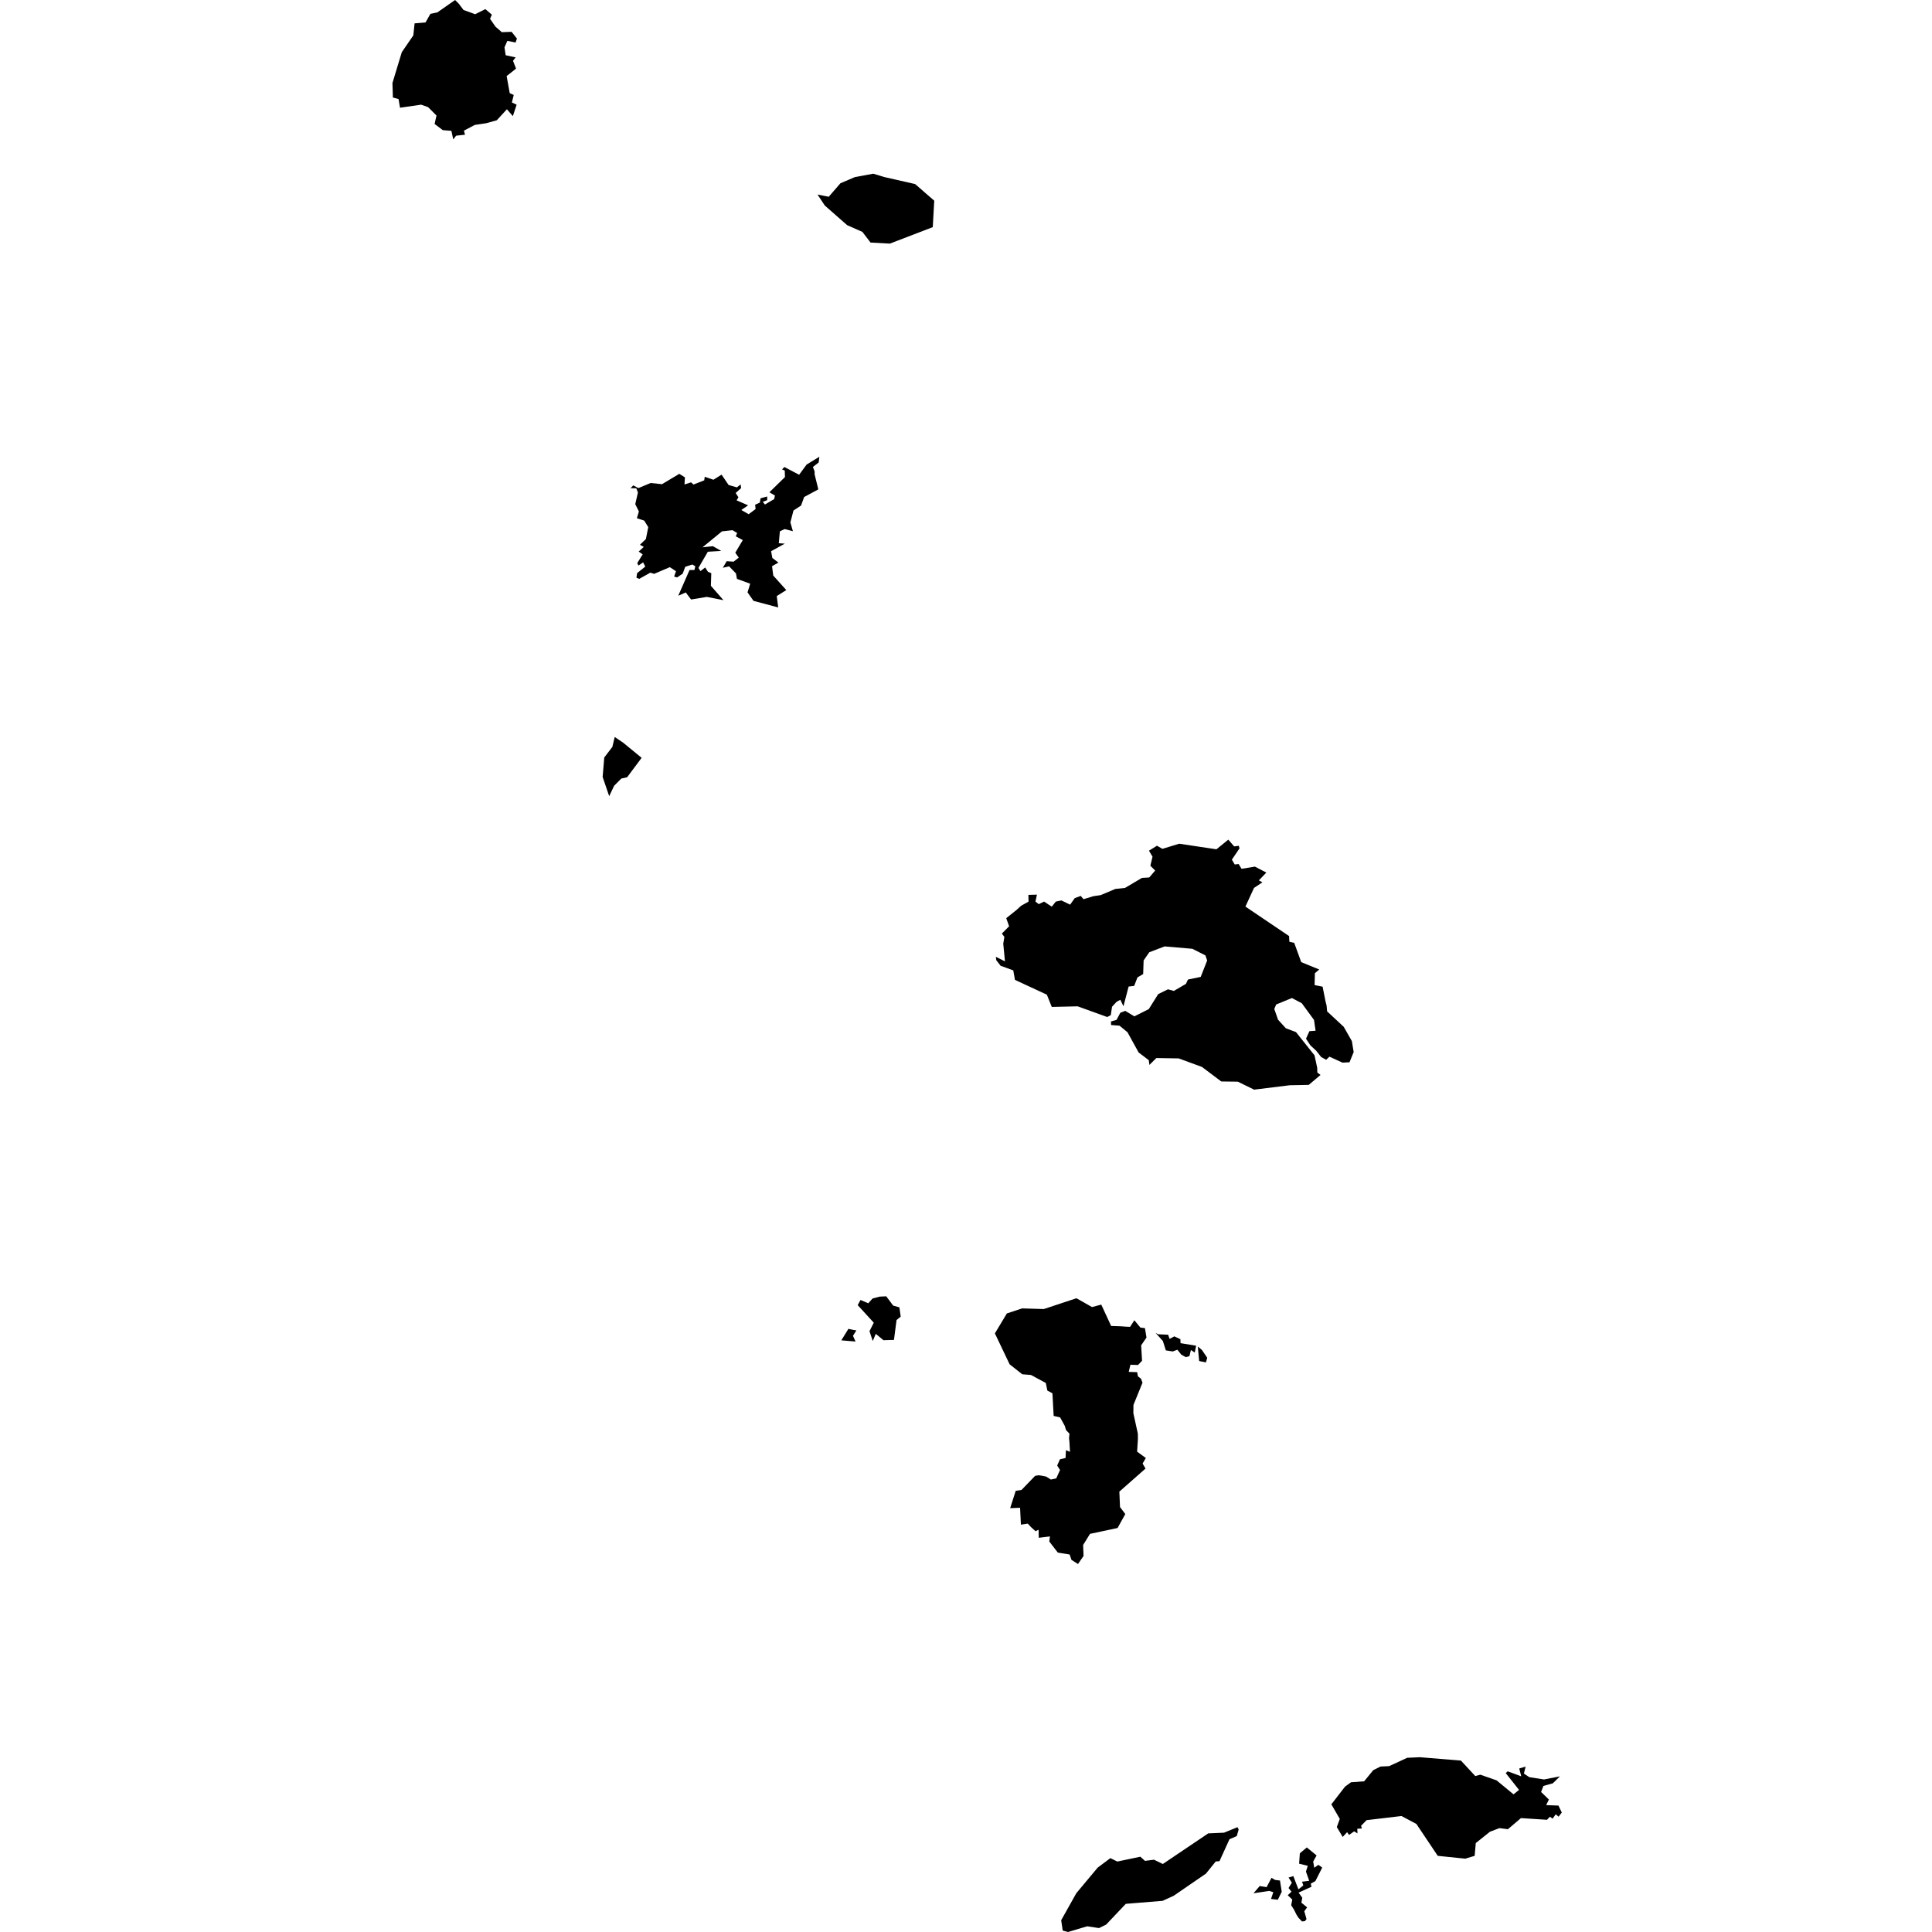 <svg width="64" height="64" viewBox="0 0 64 64" fill="currentColor" xmlns="http://www.w3.org/2000/svg">
<path d="M42.239 62.275L42.401 62.295L42.459 62.668L42.329 62.932L42.104 62.905L42.18 62.681L42.045 62.639L41.524 62.717L41.73 62.477L41.958 62.514L42.12 62.206L42.239 62.275ZM43.29 61.199L43.614 61.464L43.501 61.666L43.536 61.872L43.673 61.774L43.8 61.867L43.574 62.313L43.42 62.4L43.445 62.501L43.017 62.696L43.14 62.865L43.11 63.029L43.3 63.184L43.206 63.312L43.28 63.572L43.229 63.639L43.13 63.651L43.012 63.526L42.949 63.428L42.867 63.263L42.772 63.111L42.809 62.927L42.658 62.782L42.782 62.664L42.685 62.543L42.794 62.366L42.685 62.197L42.843 62.148L43.012 62.587L43.174 62.457L43.132 62.334L43.369 62.303L43.261 61.998L43.322 61.807L43.035 61.737L43.059 61.394L43.29 61.199ZM41.033 60.605L40.969 60.823L40.728 60.927L40.397 61.654L40.273 61.663L39.949 62.066L38.878 62.801L38.512 62.968L37.294 63.067L36.643 63.754L36.407 63.87L36.014 63.811L35.379 64L35.204 63.953L35.153 63.61L35.653 62.717L36.361 61.868L36.783 61.553L37.012 61.666L37.776 61.506L37.93 61.644L38.227 61.605L38.52 61.747L40.025 60.733L40.548 60.71L40.993 60.528L41.033 60.605ZM47.035 58.21L48.396 58.322L48.87 58.834L49.038 58.789L49.575 58.976L50.138 59.44L50.32 59.293L49.879 58.736L49.944 58.677L50.393 58.843L50.327 58.583L50.538 58.52L50.481 58.752L50.661 58.871L51.15 58.947L51.675 58.844L51.439 59.075L51.128 59.161L51.051 59.362L51.309 59.612L51.219 59.797L51.626 59.812L51.736 60.042L51.631 60.18L51.536 60.101L51.432 60.246L51.344 60.182L51.245 60.283L50.383 60.227L49.951 60.595L49.671 60.559L49.356 60.679L48.887 61.054L48.85 61.477L48.539 61.571L47.627 61.477L46.92 60.421L46.426 60.158L45.27 60.295L45.087 60.482L45.115 60.57L44.962 60.58L44.968 60.733L44.859 60.666L44.69 60.784L44.624 60.694L44.479 60.851L44.284 60.524L44.382 60.254L44.103 59.77L44.557 59.183L44.754 59.04L45.189 59.008L45.491 58.639L45.731 58.519L46.019 58.505L46.616 58.229L47.035 58.21ZM39.816 44.72L39.991 44.978L39.949 45.131L39.724 45.086L39.679 44.607L39.816 44.72ZM38.363 44.199L38.696 44.214L38.744 44.352L38.901 44.269L39.102 44.362L39.107 44.494L39.623 44.578L39.578 44.806L39.451 44.72L39.401 44.925L39.279 44.956L39.132 44.875L39.002 44.711L38.849 44.769L38.62 44.733L38.522 44.423L38.279 44.153L38.363 44.199ZM28.275 44.057L28.369 44.07L28.256 44.251L28.341 44.44L27.87 44.401L28.105 44.02L28.275 44.057ZM35.659 43.006L36.174 43.298L36.481 43.217L36.808 43.925L37.122 43.935L37.289 43.947L37.435 43.954L37.577 43.735L37.778 43.978L37.928 43.996L37.979 44.308L37.802 44.566L37.832 45.077L37.699 45.217L37.447 45.209L37.39 45.445L37.67 45.455L37.695 45.593L37.797 45.671L37.847 45.803L37.547 46.541L37.544 46.814L37.692 47.489L37.695 47.663L37.668 48.088L37.957 48.298L37.85 48.482L37.947 48.648L37.08 49.412L37.102 49.923L37.277 50.155L37.021 50.617L36.108 50.811L35.88 51.179L35.894 51.543L35.71 51.81L35.494 51.673L35.433 51.495L35.042 51.432L34.759 51.064L34.781 50.896L34.41 50.941L34.404 50.673L34.305 50.724L34.155 50.589L34.047 50.472L33.819 50.506L33.791 49.946L33.463 49.96L33.647 49.385L33.836 49.359L34.288 48.891L34.394 48.87L34.477 48.879L34.656 48.914L34.811 49.012L34.99 48.973L35.115 48.695L35.02 48.548L35.113 48.341L35.298 48.297L35.31 48.039L35.445 48.093L35.425 47.747L35.413 47.649L35.427 47.492L35.314 47.373L35.272 47.234L35.118 46.954L34.904 46.904L34.863 46.155L34.695 46.064L34.644 45.813L34.153 45.548L33.863 45.524L33.445 45.194L32.957 44.17L33.354 43.509L33.86 43.342L34.577 43.364L35.659 43.006ZM29.145 42.952L29.358 42.942L29.587 43.249L29.793 43.308L29.837 43.615L29.699 43.728L29.614 44.386L29.265 44.396L29.012 44.185L28.911 44.423L28.803 44.097L28.945 43.816L28.412 43.234L28.506 43.063L28.762 43.173L28.904 43.015L29.145 42.952ZM40.883 28.038L41.037 28.018L41.06 28.104L40.807 28.477L40.902 28.637L41.032 28.622L41.128 28.78L41.571 28.708L41.949 28.905L41.701 29.163L41.819 29.229L41.541 29.413L41.256 30.032L42.702 31.008L42.712 31.197L42.873 31.234L43.105 31.872L43.702 32.116L43.557 32.239L43.548 32.632L43.813 32.685L43.907 33.159L43.945 33.312L43.962 33.503L44.513 34.015L44.783 34.489L44.842 34.852L44.704 35.189L44.472 35.201L44.039 35.004L43.931 35.107L43.764 35.014L43.602 34.808L43.405 34.626L43.263 34.407L43.376 34.159L43.58 34.144L43.528 33.786L43.123 33.233L42.796 33.061L42.275 33.275L42.212 33.423L42.336 33.778L42.597 34.064L42.931 34.189L43.545 34.96L43.634 35.37L43.638 35.53L43.744 35.609L43.354 35.938L42.728 35.95L41.544 36.096L41.005 35.832L40.456 35.825L39.817 35.344L39.045 35.061L38.306 35.049L38.075 35.277L38.055 35.12L37.719 34.865L37.349 34.194L37.085 33.977L36.806 33.955L36.803 33.837L36.987 33.784L37.113 33.548L37.275 33.486L37.577 33.668L38.056 33.427L38.367 32.931L38.691 32.772L38.884 32.826L39.286 32.592L39.352 32.449L39.775 32.361L39.989 31.816L39.93 31.648L39.498 31.43L38.579 31.351L38.071 31.545L37.884 31.816L37.869 32.267L37.68 32.378L37.571 32.659L37.387 32.681L37.216 33.334L37.113 33.118L36.989 33.186L36.838 33.349L36.796 33.629L36.678 33.69L35.697 33.336L34.841 33.356L34.679 32.95L33.622 32.46L33.566 32.145L33.146 31.992L33.003 31.808L32.989 31.696L33.291 31.846L33.234 31.261L33.271 31.035L33.188 30.926L33.428 30.684L33.333 30.416L33.674 30.143L33.828 30.003L34.072 29.868L34.067 29.644L34.35 29.636L34.3 29.866L34.411 29.951L34.587 29.866L34.841 30.035L34.975 29.866L35.16 29.828L35.449 29.968L35.602 29.752L35.801 29.678L35.892 29.787L36.218 29.688L36.461 29.652L36.948 29.447L37.269 29.413L37.827 29.082L38.07 29.067L38.267 28.838L38.107 28.679L38.179 28.379L38.061 28.18L38.326 28.016L38.507 28.119L39.063 27.949L40.296 28.134L40.689 27.814L40.883 28.038ZM20.644 24.603L21.255 25.104L20.774 25.748L20.582 25.79L20.344 26.03L20.18 26.374L19.963 25.738L20.017 25.092L20.285 24.743L20.363 24.414L20.644 24.603ZM26.986 15.62L26.985 15.712L27.108 16.211L26.639 16.464L26.536 16.747L26.285 16.912L26.182 17.305L26.266 17.597L25.994 17.526L25.834 17.601L25.799 17.995L25.998 18.009L25.544 18.26L25.585 18.484L25.787 18.636L25.575 18.756L25.615 19.066L26.047 19.547L25.731 19.746L25.779 20.122L24.961 19.904L24.763 19.623L24.851 19.336L24.412 19.176L24.38 18.995L24.153 18.762L23.945 18.808L24.072 18.59L24.301 18.606L24.473 18.472L24.357 18.309L24.606 17.891L24.374 17.767L24.419 17.656L24.266 17.563L23.916 17.602L23.272 18.13L23.616 18.093L23.891 18.25L23.448 18.277L23.136 18.815L23.205 18.918L23.36 18.798L23.454 18.943L23.562 18.987L23.549 19.405L23.965 19.881L23.414 19.773L22.893 19.859L22.717 19.626L22.468 19.734L22.842 18.882H23.004L23.033 18.759L22.936 18.7L22.699 18.776L22.616 19.002L22.43 19.128L22.331 19.1L22.393 18.923L22.189 18.788L21.668 19.01L21.543 18.97L21.175 19.176L21.083 19.137L21.105 18.985L21.376 18.769L21.304 18.629L21.149 18.735L21.11 18.653L21.289 18.364L21.157 18.272L21.326 18.117L21.198 18.046L21.396 17.857L21.474 17.462L21.341 17.246L21.098 17.167L21.164 16.943L21.044 16.7L21.132 16.315L21.078 16.175L20.889 16.172L20.977 16.079L21.147 16.169L21.553 16L21.93 16.039L22.503 15.696L22.689 15.813L22.675 16.049L22.893 15.978L22.972 16.051L23.329 15.912L23.345 15.794L23.633 15.892L23.903 15.723L24.137 16.067L24.411 16.145L24.535 16.047L24.551 16.169L24.369 16.331L24.461 16.472L24.401 16.575L24.783 16.74L24.557 16.894L24.8 17.034L25.03 16.863L25.015 16.72L25.17 16.649L25.195 16.506L25.414 16.447V16.568L25.267 16.624L25.34 16.713L25.645 16.533L25.671 16.416L25.487 16.307L26.003 15.803L25.996 15.588L25.907 15.55L25.983 15.47L26.472 15.727L26.72 15.389L27.142 15.131L27.12 15.32L26.929 15.469L26.986 15.62Z"  />
<path d="M29.29 5.864L30.314 6.097L30.948 6.648L30.899 7.524L29.478 8.07L28.838 8.035L28.568 7.682L28.062 7.458L27.322 6.808L27.081 6.444L27.453 6.518L27.84 6.071L28.317 5.867L28.929 5.754L29.29 5.864ZM15.2 0.125L15.355 0.331L15.741 0.471L16.078 0.302L16.294 0.486L16.233 0.622L16.411 0.88L16.623 1.066L16.947 1.054L17.124 1.277L17.08 1.408L16.807 1.354L16.712 1.568L16.751 1.83L17.08 1.901L16.994 2.015L17.095 2.273L16.783 2.52L16.886 3.088L17.018 3.145L16.957 3.395L17.114 3.469L16.989 3.847L16.792 3.619L16.456 3.985L16.1 4.083L15.727 4.139L15.368 4.328L15.404 4.463L15.11 4.495L15.014 4.618L14.953 4.334L14.668 4.311L14.397 4.107L14.459 3.827L14.182 3.55L13.951 3.467L13.251 3.569L13.202 3.28L13.015 3.231L13 2.751L13.31 1.729L13.692 1.172L13.734 0.774L14.096 0.744L14.257 0.459L14.486 0.412L15.075 0L15.2 0.125Z" />
</svg>
